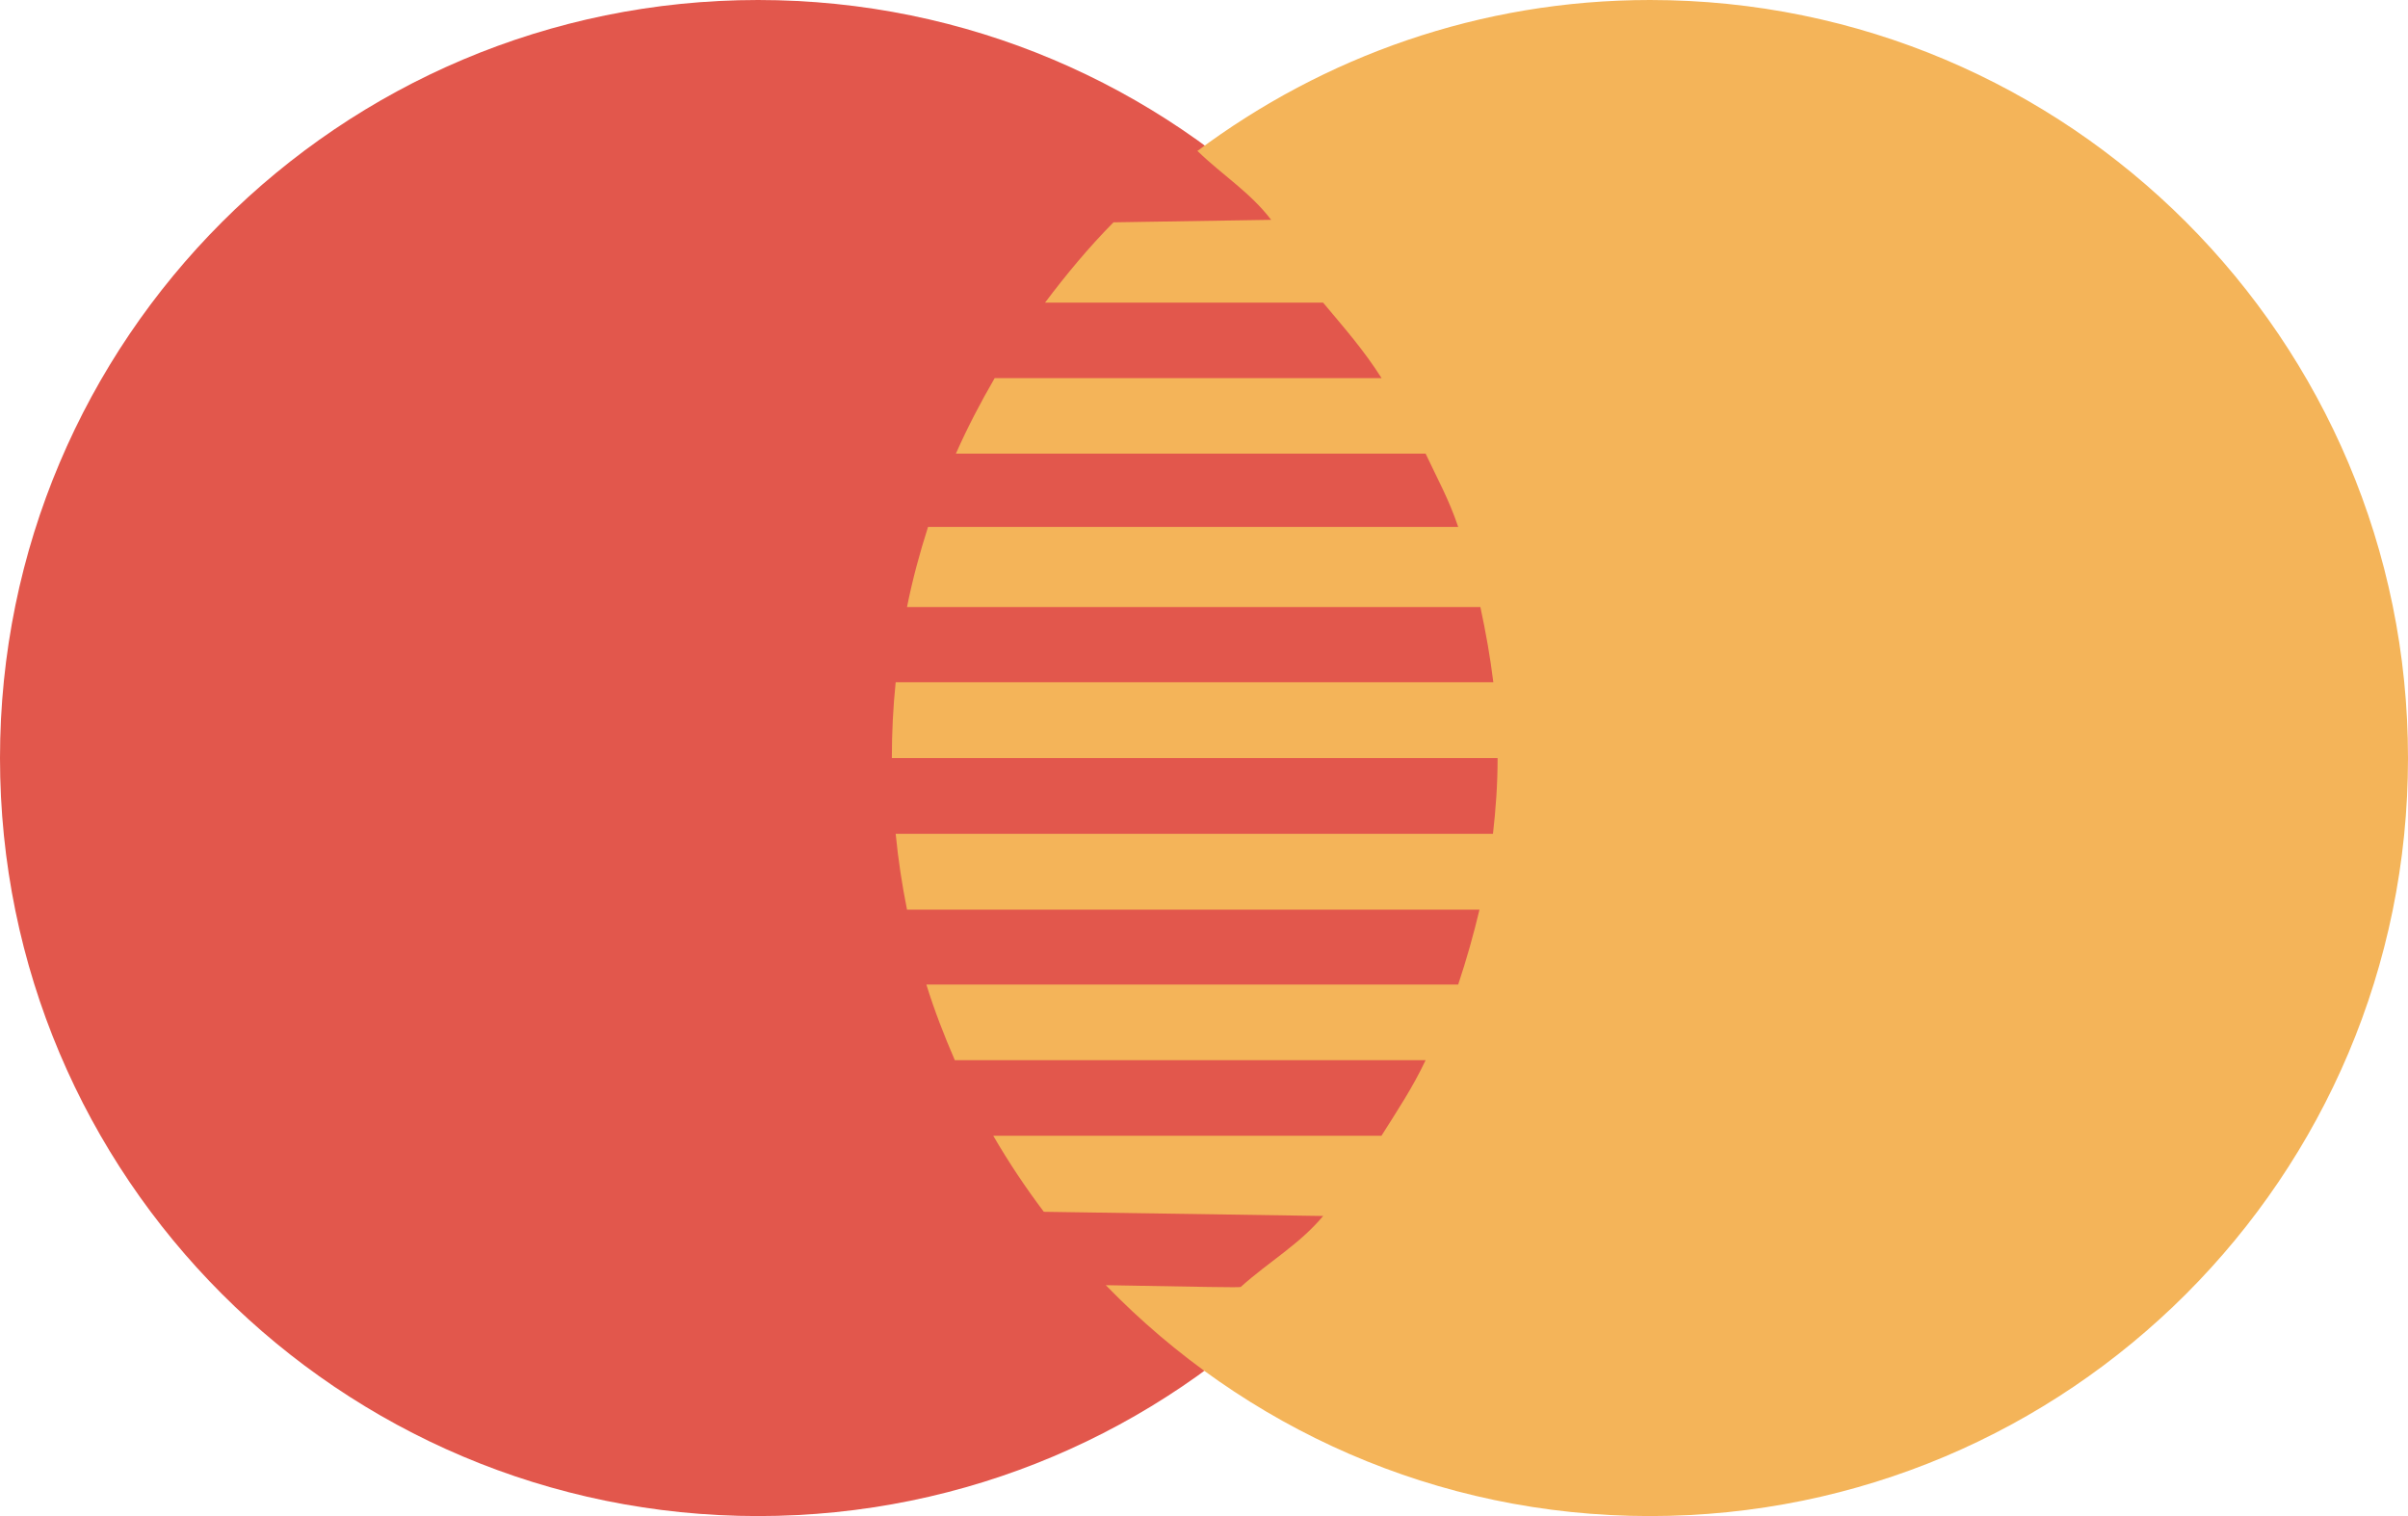 <?xml version="1.0" encoding="UTF-8"?>
<svg width="27px" height="17px" viewBox="0 0 27 17" version="1.1" xmlns="http://www.w3.org/2000/svg" xmlns:xlink="http://www.w3.org/1999/xlink">
    <!-- Generator: Sketch 52.4 (67378) - http://www.bohemiancoding.com/sketch -->
    <title>mastercard</title>
    <desc>Created with Sketch.</desc>
    <g id="Page-1" stroke="none" stroke-width="1" fill="none" fill-rule="evenodd">
        <g id="09.-Fechar-Conta" transform="translate(-20, -633)">
            <g id="List_rest1" transform="translate(20, 633)">
                <g id="mastercard">
                    <path d="M17,8.5 C17,13.195 13.195,17 8.5,17 C3.805,17 0,13.195 0,8.5 C0,3.805 3.806,0 8.5,0 C13.194,0 17,3.805 17,8.5 Z" id="Path" fill="#E2574C"></path>
                    <path d="M18.501,0 C16.595,0 14.841,0.635 13.423,1.695 L13.43,1.696 C13.708,1.965 14.016,2.155 14.253,2.465 L12.485,2.493 C12.208,2.773 11.956,3.077 11.718,3.393 L14.835,3.393 C15.073,3.678 15.292,3.925 15.491,4.24 L11.153,4.24 C10.994,4.514 10.847,4.795 10.718,5.087 L15.985,5.087 C16.122,5.379 16.246,5.599 16.35,5.908 L10.406,5.908 C10.312,6.201 10.231,6.501 10.17,6.807 L16.599,6.807 C16.662,7.101 16.71,7.373 16.744,7.65 L10.043,7.65 C10.014,7.93 10,8.214 10,8.5 L16.792,8.5 C16.792,8.801 16.771,9.08 16.74,9.35 L10.043,9.35 C10.071,9.638 10.114,9.921 10.17,10.2 L16.589,10.2 C16.523,10.476 16.446,10.753 16.35,11.04 L10.387,11.04 C10.477,11.331 10.587,11.613 10.706,11.888 L15.985,11.888 C15.838,12.198 15.673,12.445 15.49,12.735 L11.137,12.735 C11.309,13.032 11.499,13.316 11.704,13.588 L14.836,13.635 C14.569,13.955 14.226,14.148 13.914,14.429 C13.931,14.442 13.415,14.427 12.399,14.411 C13.945,16.006 16.104,17 18.5,17 C23.195,17 27,13.195 27,8.5 C27,3.806 23.196,0 18.501,0 Z" id="Path" fill="#F4B459"></path>
                </g>
            </g>
        </g>
    </g>
</svg>